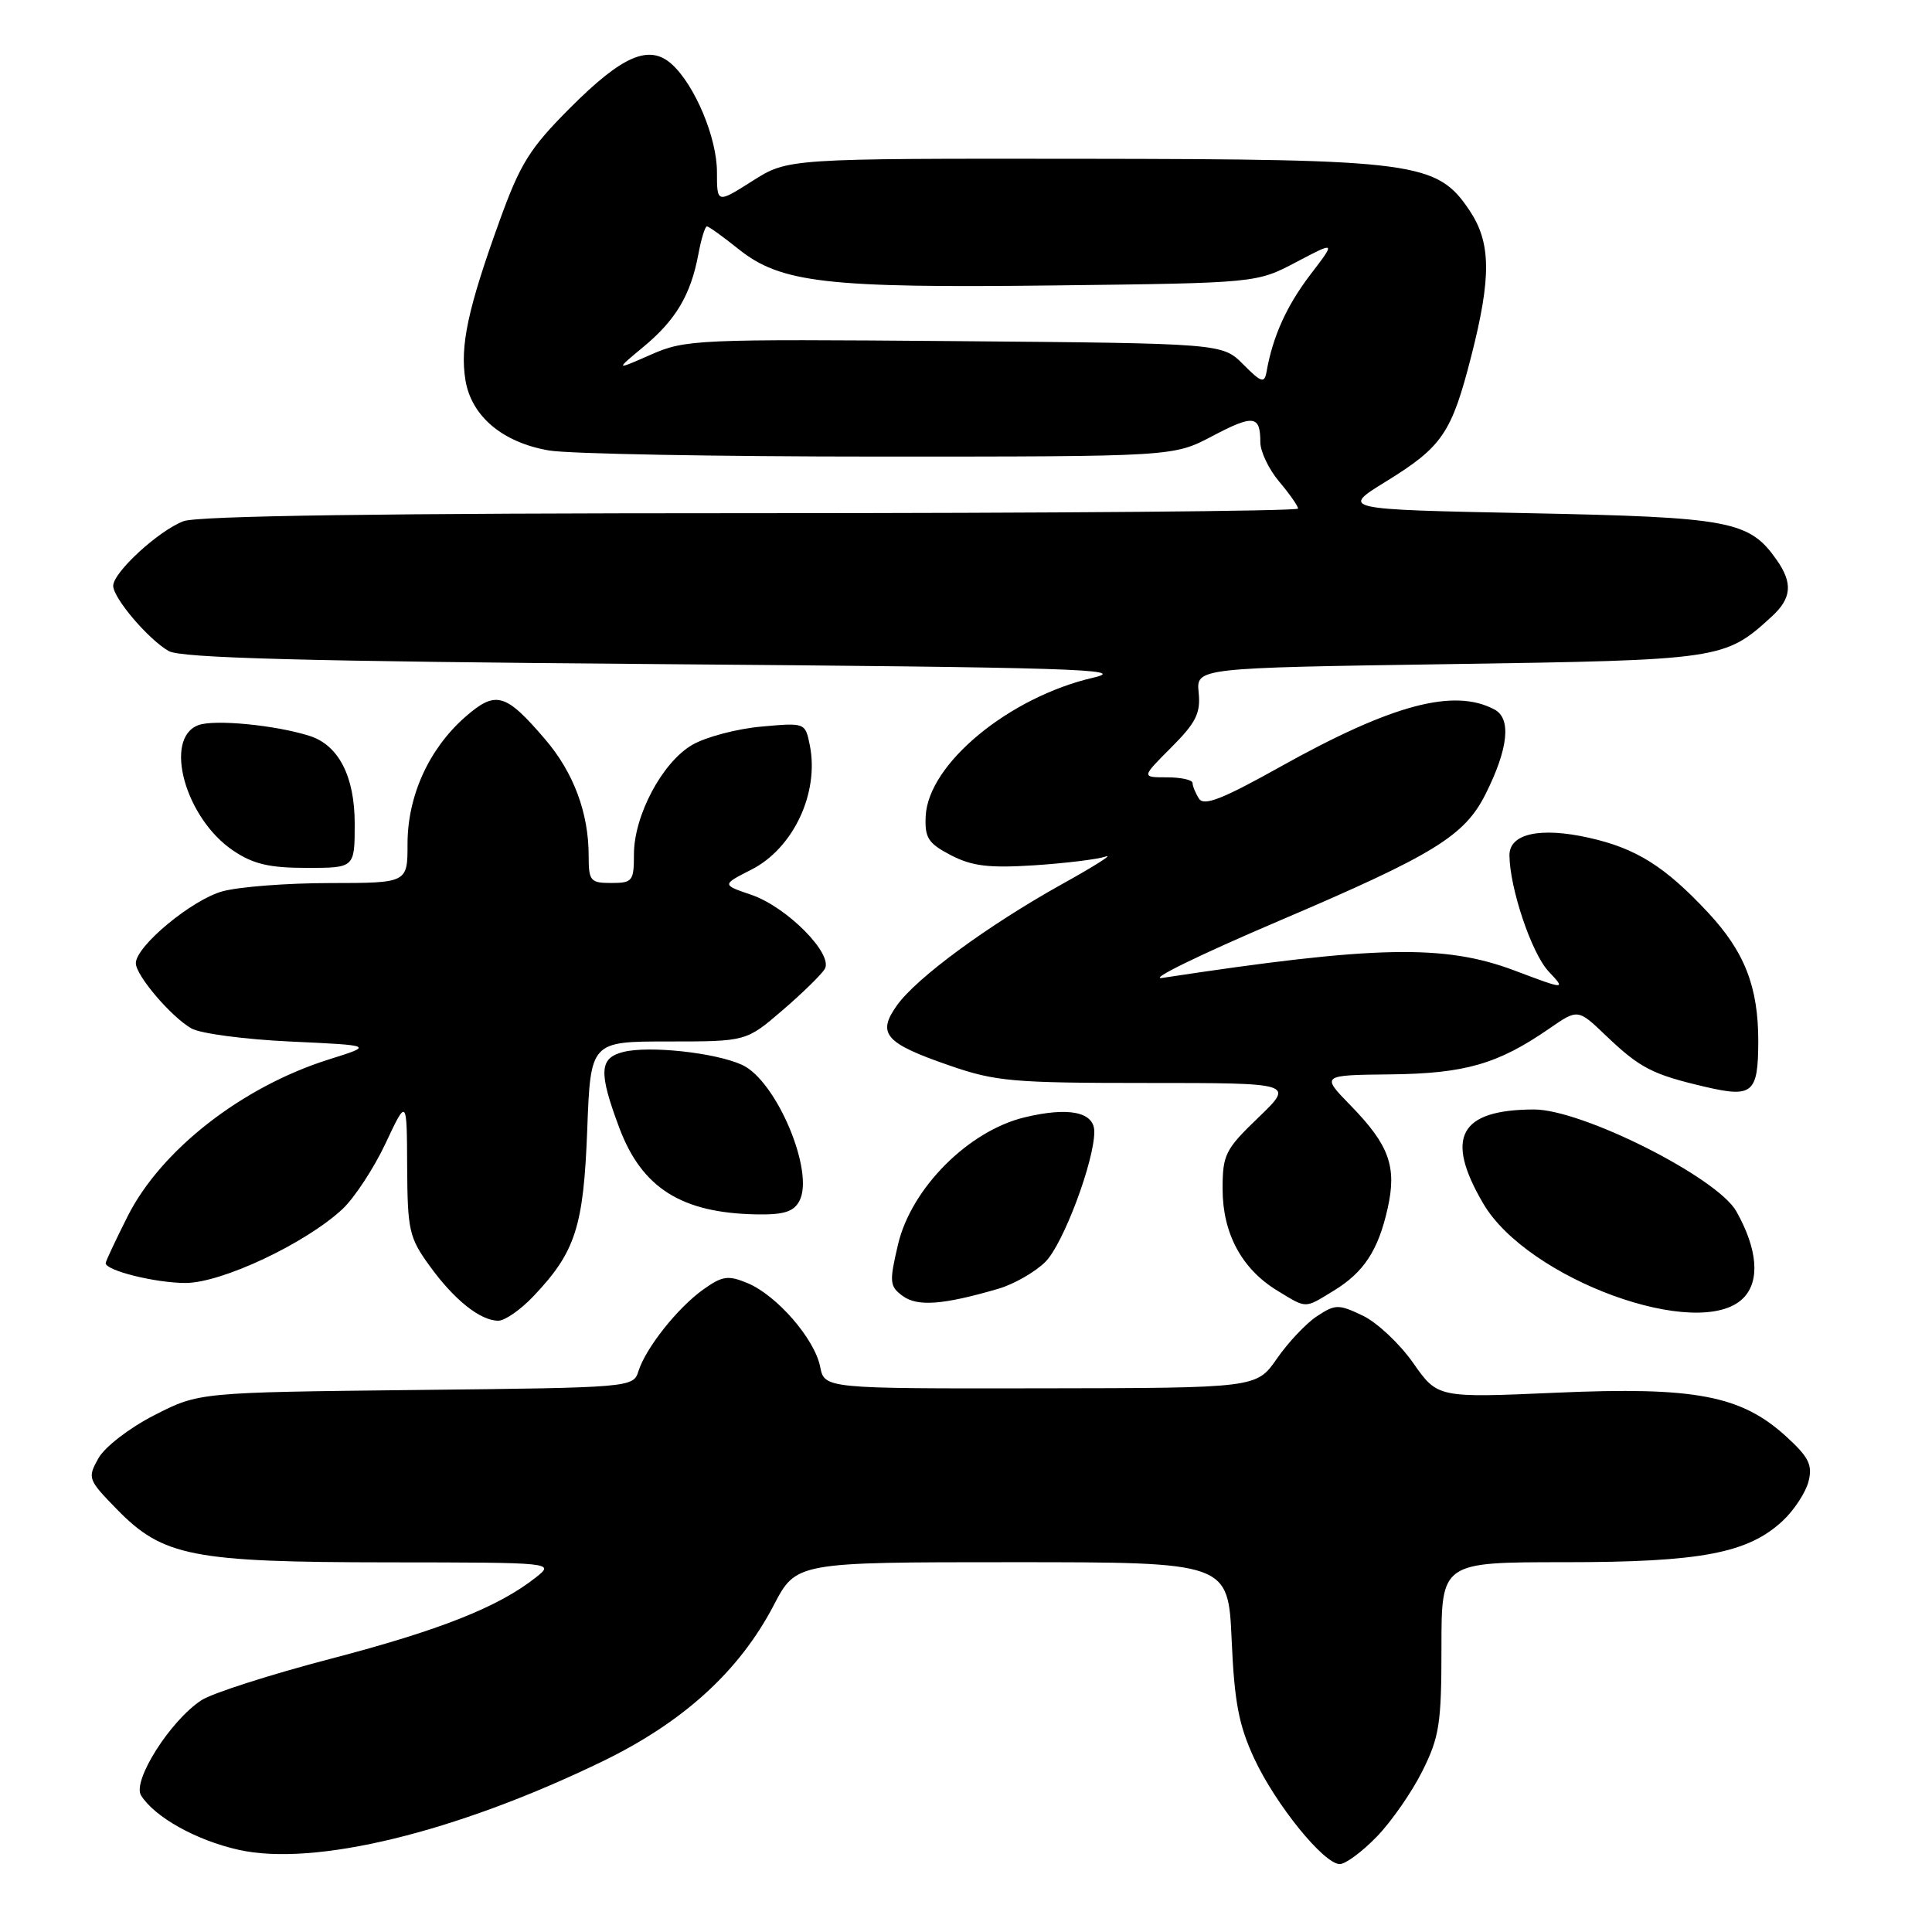<?xml version="1.0" encoding="UTF-8" standalone="no"?>
<!DOCTYPE svg PUBLIC "-//W3C//DTD SVG 1.1//EN" "http://www.w3.org/Graphics/SVG/1.1/DTD/svg11.dtd" >
<svg xmlns="http://www.w3.org/2000/svg" xmlns:xlink="http://www.w3.org/1999/xlink" version="1.1" viewBox="0 0 256 256">
 <g >
 <path fill="currentColor"
d=" M 182.43 243.37 C 184.36 241.38 187.08 237.47 188.47 234.68 C 190.73 230.15 191.00 228.39 191.00 218.30 C 191.00 207.00 191.00 207.00 207.32 207.00 C 225.39 207.00 231.61 205.82 236.24 201.50 C 237.74 200.09 239.27 197.75 239.64 196.30 C 240.19 194.12 239.68 193.09 236.72 190.38 C 230.74 184.90 224.61 183.73 206.23 184.54 C 190.50 185.23 190.50 185.23 187.26 180.61 C 185.48 178.06 182.47 175.24 180.58 174.33 C 177.36 172.80 176.95 172.80 174.51 174.40 C 173.08 175.34 170.69 177.87 169.20 180.02 C 166.50 183.92 166.50 183.92 137.88 183.96 C 109.25 184.00 109.25 184.00 108.67 181.08 C 107.93 177.39 102.91 171.62 99.05 170.02 C 96.48 168.95 95.72 169.06 93.19 170.86 C 89.79 173.29 85.58 178.59 84.60 181.68 C 83.91 183.85 83.70 183.87 55.13 184.18 C 26.35 184.50 26.35 184.50 20.45 187.52 C 17.14 189.21 13.89 191.72 13.04 193.23 C 11.57 195.85 11.65 196.06 15.50 200.00 C 21.59 206.24 25.48 207.00 51.43 207.02 C 73.50 207.04 73.50 207.04 71.00 209.02 C 66.07 212.93 58.27 216.02 43.88 219.78 C 35.84 221.88 28.10 224.36 26.69 225.29 C 22.57 227.98 17.50 235.98 18.69 237.90 C 20.48 240.77 26.01 243.86 31.62 245.11 C 41.66 247.36 60.35 242.82 79.75 233.43 C 90.53 228.21 97.94 221.47 102.52 212.71 C 105.50 207.00 105.50 207.00 134.12 207.00 C 162.74 207.00 162.74 207.00 163.20 217.28 C 163.56 225.56 164.15 228.62 166.20 233.03 C 169.05 239.14 175.42 247.00 177.53 247.00 C 178.29 247.00 180.49 245.37 182.43 243.37 Z  M 70.69 171.75 C 76.25 165.89 77.32 162.58 77.81 149.75 C 78.25 138.00 78.25 138.00 88.56 138.00 C 98.88 138.00 98.88 138.00 103.69 133.86 C 106.34 131.59 108.85 129.12 109.29 128.39 C 110.44 126.41 104.27 120.18 99.56 118.57 C 95.63 117.23 95.63 117.23 99.60 115.21 C 105.13 112.38 108.56 105.07 107.31 98.78 C 106.70 95.75 106.70 95.75 100.86 96.28 C 97.64 96.57 93.55 97.65 91.76 98.68 C 87.78 100.96 84.00 108.05 84.00 113.21 C 84.00 116.75 83.81 117.00 81.00 117.00 C 78.22 117.00 78.00 116.74 78.00 113.37 C 78.00 107.72 76.00 102.36 72.25 97.98 C 66.96 91.80 65.70 91.45 61.61 95.03 C 56.83 99.24 54.00 105.47 54.00 111.82 C 54.00 117.00 54.00 117.00 43.75 117.01 C 38.11 117.01 31.70 117.50 29.50 118.10 C 25.46 119.19 18.00 125.37 18.00 127.63 C 18.00 129.25 22.67 134.73 25.36 136.27 C 26.54 136.95 32.45 137.73 38.50 138.01 C 49.50 138.52 49.50 138.52 43.58 140.38 C 32.10 143.99 21.37 152.35 16.93 161.13 C 15.32 164.33 14.00 167.14 14.00 167.37 C 14.00 168.36 20.61 170.00 24.58 170.00 C 29.38 170.00 40.50 164.76 45.39 160.20 C 46.97 158.71 49.54 154.80 51.09 151.50 C 53.91 145.50 53.91 145.50 53.95 154.60 C 54.00 163.04 54.21 163.99 56.93 167.74 C 60.19 172.25 63.64 175.00 66.03 175.00 C 66.90 175.00 69.00 173.54 70.69 171.75 Z  M 230.98 172.02 C 233.24 169.76 232.91 165.56 230.08 160.52 C 227.56 156.02 209.62 146.99 203.24 147.01 C 193.37 147.05 191.40 150.71 196.54 159.48 C 202.43 169.53 225.19 177.81 230.98 172.02 Z  M 132.28 170.77 C 134.36 170.16 137.17 168.55 138.53 167.19 C 140.88 164.85 145.00 153.87 145.00 149.96 C 145.00 147.34 141.65 146.64 135.78 148.05 C 128.32 149.84 120.73 157.46 118.99 164.91 C 117.82 169.89 117.87 170.44 119.61 171.72 C 121.57 173.16 124.94 172.91 132.28 170.77 Z  M 176.70 171.04 C 180.72 168.59 182.62 165.69 183.87 160.12 C 185.11 154.58 184.08 151.73 178.96 146.48 C 175.04 142.46 175.04 142.46 184.27 142.36 C 194.13 142.25 198.49 140.99 205.29 136.29 C 209.08 133.67 209.08 133.67 212.79 137.22 C 217.28 141.51 218.94 142.37 225.86 143.99 C 232.24 145.49 232.96 144.88 232.98 138.00 C 232.99 130.76 231.17 126.09 226.27 120.86 C 220.59 114.79 216.80 112.41 210.55 111.01 C 204.08 109.56 200.00 110.46 200.01 113.33 C 200.04 117.68 202.94 126.31 205.19 128.71 C 207.50 131.17 207.50 131.17 200.63 128.58 C 191.36 125.10 182.20 125.29 154.00 129.58 C 152.07 129.87 159.02 126.48 169.43 122.04 C 190.06 113.24 194.07 110.77 196.86 105.19 C 199.86 99.20 200.28 95.22 198.04 94.02 C 192.66 91.14 184.42 93.35 169.63 101.61 C 161.97 105.89 159.52 106.85 158.87 105.82 C 158.41 105.10 158.02 104.16 158.02 103.75 C 158.01 103.34 156.48 103.00 154.62 103.00 C 151.24 103.00 151.24 103.00 155.20 99.04 C 158.47 95.76 159.10 94.51 158.83 91.79 C 158.50 88.50 158.50 88.50 192.00 88.00 C 228.09 87.46 228.53 87.40 234.75 81.71 C 237.40 79.29 237.58 77.28 235.44 74.22 C 231.79 69.00 229.33 68.54 202.57 68.00 C 177.64 67.50 177.64 67.50 183.70 63.77 C 191.12 59.19 192.35 57.37 194.95 47.19 C 197.63 36.71 197.57 32.15 194.73 27.90 C 190.42 21.46 187.71 21.09 143.45 21.04 C 104.39 21.00 104.39 21.00 99.70 23.98 C 95.00 26.96 95.00 26.96 95.00 22.79 C 95.00 18.26 92.08 11.29 89.02 8.51 C 86.03 5.81 82.47 7.35 75.53 14.31 C 70.17 19.68 68.93 21.68 66.16 29.36 C 61.99 40.91 60.94 45.83 61.67 50.35 C 62.45 55.15 66.59 58.64 72.75 59.69 C 75.36 60.14 95.05 60.50 116.50 60.50 C 155.50 60.50 155.50 60.50 160.63 57.79 C 166.10 54.91 167.00 55.02 167.00 58.59 C 167.00 59.83 168.12 62.18 169.50 63.82 C 170.88 65.45 172.00 67.06 172.00 67.39 C 172.00 67.73 139.40 68.00 99.57 68.00 C 50.92 68.00 26.21 68.35 24.32 69.06 C 21.03 70.30 15.00 75.84 15.00 77.62 C 15.00 79.25 19.66 84.73 22.36 86.27 C 23.96 87.19 40.33 87.63 87.50 88.00 C 142.01 88.43 149.74 88.67 144.88 89.79 C 133.71 92.37 122.99 101.22 122.66 108.14 C 122.52 111.03 122.99 111.75 126.00 113.32 C 128.79 114.77 131.03 115.04 137.00 114.66 C 141.12 114.39 145.40 113.87 146.50 113.50 C 147.60 113.13 145.00 114.78 140.71 117.16 C 130.86 122.65 121.45 129.56 118.84 133.23 C 116.17 136.98 117.27 138.24 125.83 141.19 C 131.91 143.30 134.23 143.50 152.00 143.50 C 171.50 143.50 171.50 143.50 166.75 148.07 C 162.34 152.31 162.00 152.99 162.00 157.57 C 162.01 163.44 164.54 168.14 169.24 171.01 C 173.21 173.42 172.80 173.42 176.70 171.04 Z  M 105.92 159.14 C 107.98 155.30 102.88 143.18 98.33 141.10 C 94.79 139.48 86.02 138.53 82.59 139.39 C 79.40 140.19 79.30 142.07 82.06 149.44 C 85.05 157.41 90.30 160.73 100.21 160.91 C 103.84 160.98 105.16 160.57 105.92 159.14 Z  M 47.00 109.13 C 47.00 102.88 44.87 98.73 41.02 97.51 C 36.50 96.07 28.37 95.29 26.27 96.09 C 21.61 97.86 24.56 108.45 30.90 112.71 C 33.55 114.50 35.69 115.00 40.65 115.00 C 47.00 115.00 47.00 115.00 47.00 109.13 Z  M 164.73 48.28 C 161.96 45.50 161.96 45.50 126.48 45.20 C 92.35 44.92 90.82 44.98 86.25 46.99 C 81.50 49.08 81.50 49.08 85.27 45.95 C 89.55 42.40 91.52 39.08 92.53 33.72 C 92.91 31.67 93.42 30.00 93.67 30.00 C 93.92 30.00 95.79 31.35 97.84 32.99 C 103.44 37.49 109.51 38.19 139.86 37.82 C 166.50 37.50 166.50 37.50 171.76 34.73 C 177.02 31.96 177.02 31.96 173.60 36.43 C 170.48 40.53 168.64 44.60 167.82 49.28 C 167.54 50.83 167.13 50.69 164.73 48.28 Z "/>
</g>
</svg>
